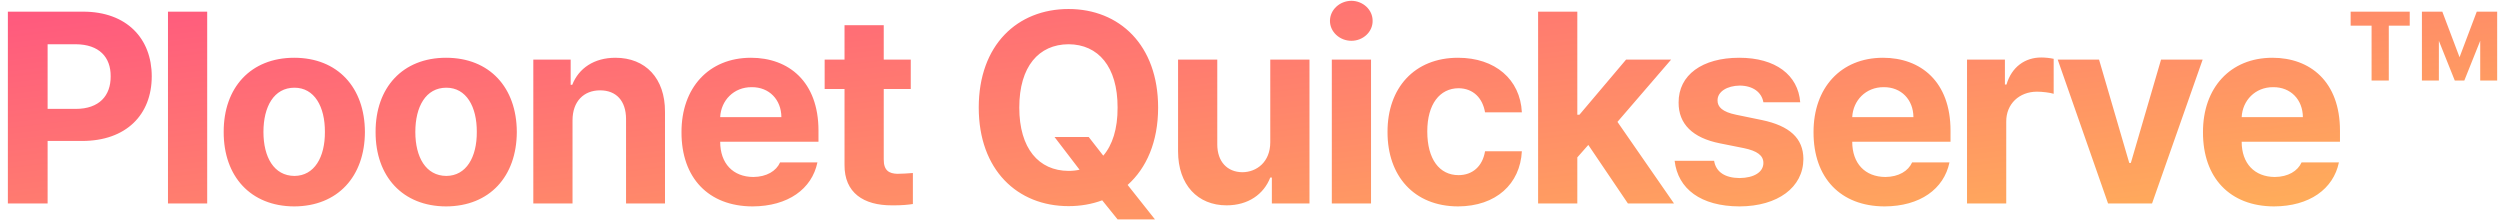 <svg width="258" height="23" viewBox="0 0 258 23" fill="none" xmlns="http://www.w3.org/2000/svg">
<path d="M0.812 21V1.203H8.578C13.076 1.203 15.66 3.978 15.66 7.875C15.66 11.826 13.035 14.547 8.468 14.547H4.914V21H0.812ZM4.914 11.238H7.812C10.245 11.238 11.435 9.871 11.421 7.875C11.435 5.906 10.245 4.58 7.812 4.566H4.914V11.238ZM21.382 1.203V21H17.335V1.203H21.382ZM30.358 21.301C25.874 21.287 23.071 18.211 23.085 13.617C23.071 9.037 25.874 5.961 30.358 5.961C34.857 5.961 37.646 9.037 37.659 13.617C37.646 18.211 34.857 21.287 30.358 21.301ZM27.187 13.617C27.187 16.215 28.267 18.142 30.386 18.156C32.45 18.142 33.544 16.215 33.53 13.617C33.544 11.006 32.45 9.051 30.386 9.051C28.267 9.051 27.187 11.006 27.187 13.617ZM46.034 21.301C41.55 21.287 38.747 18.211 38.761 13.617C38.747 9.037 41.55 5.961 46.034 5.961C50.532 5.961 53.321 9.037 53.335 13.617C53.321 18.211 50.532 21.287 46.034 21.301ZM42.862 13.617C42.862 16.215 43.942 18.142 46.062 18.156C48.126 18.142 49.22 16.215 49.206 13.617C49.22 11.006 48.126 9.051 46.062 9.051C43.942 9.051 42.862 11.006 42.862 13.617ZM59.085 12.414V21H55.038V6.152H58.893V8.75H59.057C59.727 7.041 61.313 5.961 63.514 5.961C66.618 5.961 68.641 8.08 68.628 11.539V21H64.608V12.25C64.594 10.418 63.61 9.324 61.928 9.324C60.247 9.324 59.085 10.459 59.085 12.414ZM77.659 21.301C73.106 21.287 70.317 18.348 70.331 13.644C70.317 9.064 73.147 5.961 77.495 5.961C81.391 5.961 84.467 8.422 84.467 13.48V14.629H74.323C74.323 16.871 75.649 18.252 77.741 18.265C79.122 18.252 80.106 17.65 80.503 16.762H84.358C83.784 19.51 81.323 21.287 77.659 21.301ZM74.323 12.086H80.639C80.626 10.281 79.382 8.982 77.577 8.996C75.717 8.982 74.405 10.377 74.323 12.086ZM93.991 6.152V9.187H91.202V16.433C91.188 17.623 91.776 17.91 92.596 17.937C93.006 17.937 93.717 17.896 94.209 17.855V21.055C93.772 21.123 93.047 21.205 92.049 21.191C89.124 21.205 87.127 19.892 87.155 17.008V9.187H85.104V6.152H87.155V2.598H91.202V6.152H93.991ZM108.826 14.137H112.354L113.858 16.064C114.801 14.971 115.348 13.289 115.334 11.101C115.348 6.863 113.324 4.58 110.276 4.566C107.199 4.58 105.19 6.863 105.19 11.101C105.19 15.326 107.199 17.623 110.276 17.637C110.672 17.637 111.055 17.596 111.41 17.514L108.826 14.137ZM101.006 11.101C101.006 4.635 104.998 0.93 110.276 0.93C115.512 0.93 119.518 4.635 119.518 11.101C119.518 14.643 118.315 17.349 116.373 19.086L119.19 22.64H115.334L113.748 20.672C112.682 21.068 111.506 21.273 110.276 21.273C104.998 21.273 101.006 17.541 101.006 11.101ZM131.092 14.684V6.152H135.139V21H131.256V18.32H131.092C130.422 20.043 128.822 21.191 126.58 21.191C123.613 21.191 121.576 19.086 121.576 15.613V6.152H125.623V14.902C125.623 16.666 126.635 17.76 128.221 17.773C129.697 17.76 131.092 16.707 131.092 14.684ZM137.443 21V6.152H141.49V21H137.443ZM137.252 2.16C137.252 1.012 138.25 0.096 139.467 0.082C140.67 0.096 141.668 1.012 141.654 2.16C141.668 3.281 140.67 4.211 139.467 4.211C138.25 4.211 137.252 3.281 137.252 2.16ZM150.466 21.301C145.914 21.287 143.179 18.142 143.193 13.617C143.179 9.078 145.968 5.961 150.466 5.961C154.295 5.961 156.892 8.189 157.056 11.594H153.256C153.009 10.131 152.052 9.119 150.521 9.105C148.58 9.119 147.295 10.746 147.295 13.562C147.295 16.433 148.552 18.074 150.521 18.074C151.943 18.074 152.996 17.185 153.256 15.613H157.056C156.879 18.976 154.404 21.287 150.466 21.301ZM158.732 21V1.203H162.779V11.84H162.998L167.81 6.152H172.459L166.921 12.578L172.759 21H168.001L163.914 14.957L162.779 16.242V21H158.732ZM181.982 10.555C181.804 9.515 180.902 8.846 179.548 8.832C178.236 8.846 177.238 9.461 177.251 10.363C177.238 11.033 177.757 11.553 179.165 11.84L181.818 12.387C184.702 12.988 186.097 14.273 186.111 16.406C186.097 19.332 183.472 21.287 179.521 21.301C175.515 21.287 173.163 19.496 172.822 16.598H176.896C177.087 17.76 178.031 18.361 179.521 18.375C180.997 18.361 181.982 17.773 181.982 16.816C181.982 16.051 181.353 15.572 179.958 15.285L177.497 14.793C174.667 14.232 173.218 12.783 173.232 10.582C173.218 7.738 175.665 5.961 179.494 5.961C183.24 5.961 185.564 7.738 185.783 10.555H181.982ZM194.486 21.301C189.933 21.287 187.144 18.348 187.157 13.644C187.144 9.064 189.974 5.961 194.321 5.961C198.218 5.961 201.294 8.422 201.294 13.48V14.629H191.15C191.15 16.871 192.476 18.252 194.568 18.265C195.948 18.252 196.933 17.65 197.329 16.762H201.185C200.611 19.51 198.15 21.287 194.486 21.301ZM191.15 12.086H197.466C197.452 10.281 196.208 8.982 194.404 8.996C192.544 8.982 191.232 10.377 191.15 12.086ZM202.997 21V6.152H206.907V8.723H207.071C207.605 6.904 208.985 5.933 210.653 5.933C211.064 5.933 211.583 5.988 211.939 6.07V9.68C211.556 9.557 210.776 9.461 210.216 9.461C208.384 9.461 207.03 10.732 207.044 12.551V21H202.997ZM227.313 6.152L222.091 21H217.552L212.356 6.152H216.622L219.739 16.816H219.903L223.02 6.152H227.313ZM234.676 21.301C230.124 21.287 227.335 18.348 227.348 13.644C227.335 9.064 230.165 5.961 234.512 5.961C238.409 5.961 241.485 8.422 241.485 13.48V14.629H231.341C231.341 16.871 232.667 18.252 234.759 18.265C236.139 18.252 237.124 17.65 237.52 16.762H241.376C240.801 19.51 238.341 21.287 234.676 21.301ZM231.341 12.086H237.657C237.643 10.281 236.399 8.982 234.594 8.996C232.735 8.982 231.423 10.377 231.341 12.086ZM253.333 8.312L251.692 4.211V8.312H249.942V1.203H252.047L253.825 5.906L255.602 1.203H257.708V8.312H255.958V4.211L254.317 8.312H253.333ZM242.586 2.652V1.203H248.684V2.652H246.524V8.312H244.747V2.652H242.586Z" fill="url(#paint0_linear_1_1596)"/>
<defs>
<linearGradient id="paint0_linear_1_1596" x1="-1" y1="-5" x2="6.759" y2="58.045" gradientUnits="userSpaceOnUse">
<stop stop-color="#FF4E83"/>
<stop offset="1" stop-color="#FFBB54"/>
</linearGradient>
</defs>
</svg>
